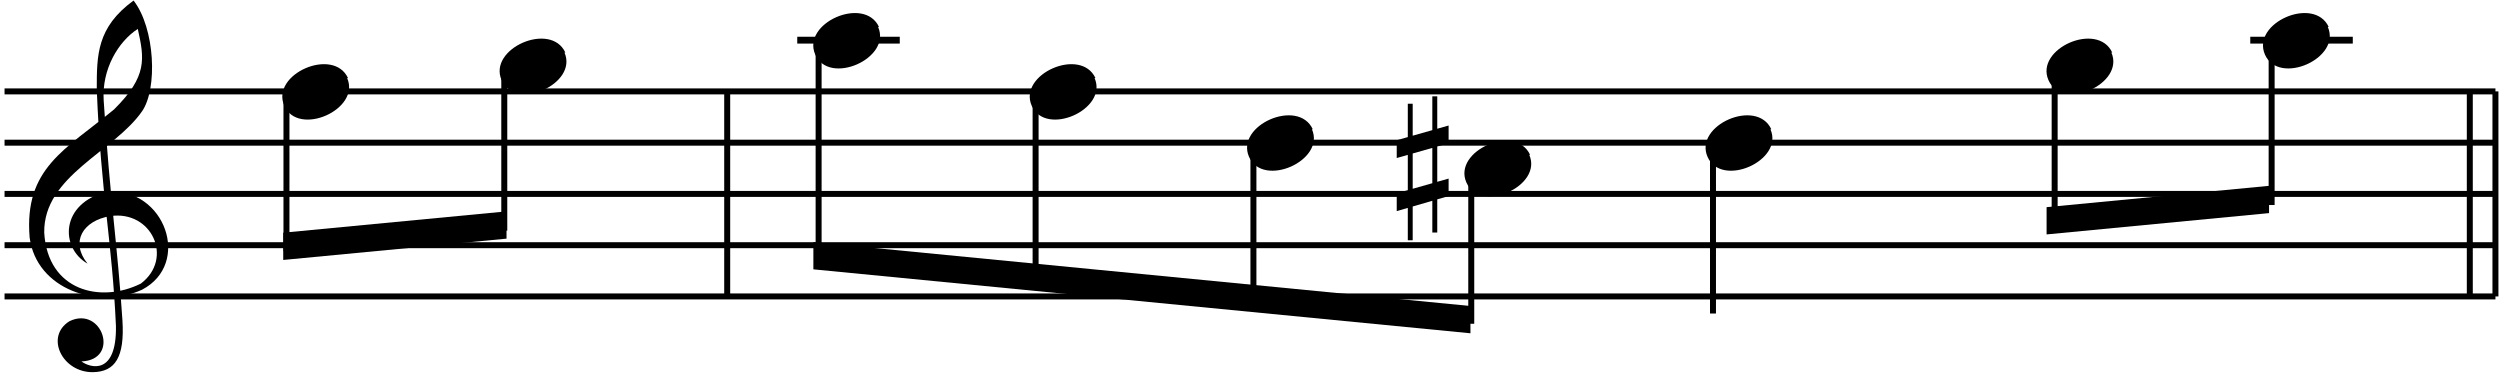 <?xml version="1.0" encoding="UTF-8"?>
<svg xmlns="http://www.w3.org/2000/svg" xmlns:xlink="http://www.w3.org/1999/xlink" width="219.5pt" height="33pt" viewBox="0 0 219.5 33" version="1.1">
<defs>
<clipPath id="clip1">
  <path d="M 2 0.039 L 15 0.039 L 15 32.961 L 2 32.961 Z M 2 0.039 "/>
</clipPath>
</defs>
<g id="surface1">
<path style="fill:none;stroke-width:5.25;stroke-linecap:butt;stroke-linejoin:miter;stroke:rgb(0%,0%,0%);stroke-opacity:1;stroke-miterlimit:10;" d="M 638.483 69.353 L 638.483 249.372 " transform="matrix(0.1,0,0,-0.1,0,32.962)"/>
<path style="fill:none;stroke-width:5.25;stroke-linecap:butt;stroke-linejoin:miter;stroke:rgb(0%,0%,0%);stroke-opacity:1;stroke-miterlimit:10;" d="M 2190.996 69.353 L 2190.996 249.372 " transform="matrix(0.1,0,0,-0.1,0,32.962)"/>
<path style="fill:none;stroke-width:5.25;stroke-linecap:butt;stroke-linejoin:miter;stroke:rgb(0%,0%,0%);stroke-opacity:1;stroke-miterlimit:10;" d="M 2168.484 69.353 L 2168.484 249.372 " transform="matrix(0.1,0,0,-0.1,0,32.962)"/>
<path style="fill:none;stroke-width:5.25;stroke-linecap:butt;stroke-linejoin:miter;stroke:rgb(0%,0%,0%);stroke-opacity:1;stroke-miterlimit:10;" d="M 3.993 69.353 L 2190.996 69.353 M 3.993 114.338 L 2190.996 114.338 M 3.993 159.362 L 2190.996 159.362 M 3.993 204.347 L 2190.996 204.347 M 3.993 249.372 L 2190.996 249.372 " transform="matrix(0.1,0,0,-0.1,0,32.962)"/>
<g clip-path="url(#clip1)" clip-rule="nonzero">
<path style=" stroke:none;fill-rule:nonzero;fill:rgb(0%,0%,0%);fill-opacity:1;" d="M 7.688 23.148 C 5.262 21.766 5.262 17.828 9.438 16.816 C 14.488 16.48 16.848 23.148 12.469 25.438 C 8.629 27.188 3.211 25.438 2.602 20.859 C 2.098 14.762 5.734 13.145 10.012 9.609 C 12.973 6.68 12.672 5.133 12.098 2.539 C 10.383 3.648 8.934 6.074 9.102 8.801 C 9.676 17.793 10.312 21.395 10.75 28.133 C 10.953 31.363 10.113 32.645 8.16 32.676 C 5.465 32.711 3.918 29.547 6.105 28.199 C 8.969 26.816 10.582 31.598 7.148 31.734 C 7.922 32.305 10.246 32.98 10.18 28.637 C 9.844 21.129 8.867 17.121 8.496 7.859 C 8.496 4.828 8.496 2.406 11.727 0.047 C 13.613 2.473 13.852 7.793 12.469 9.777 C 9.977 13.348 3.816 15.438 3.883 20.422 C 4.184 25.57 8.867 26.648 12.367 24.898 C 15.266 22.711 13.344 18.434 9.676 18.973 C 7.285 19.375 6.137 21.227 7.688 23.148 "/>
</g>
<path style=" stroke:none;fill-rule:nonzero;fill:rgb(0%,0%,0%);fill-opacity:1;" d="M 24.867 22.824 L 44.473 20.953 L 44.473 18.559 L 24.867 20.43 L 24.867 22.824 "/>
<path style=" stroke:none;fill-rule:nonzero;fill:rgb(0%,0%,0%);fill-opacity:1;" d="M 30.555 6.855 C 29.27 4.09 23.746 6.512 24.957 9.281 C 26.172 12.051 31.691 9.609 30.48 6.855 "/>
<path style="fill:none;stroke-width:5.25;stroke-linecap:butt;stroke-linejoin:miter;stroke:rgb(0%,0%,0%);stroke-opacity:1;stroke-miterlimit:10;" d="M 251.509 241.854 L 251.509 109.092 " transform="matrix(0.1,0,0,-0.1,0,32.962)"/>
<path style=" stroke:none;fill-rule:nonzero;fill:rgb(0%,0%,0%);fill-opacity:1;" d="M 49.637 4.613 C 48.352 1.844 42.828 4.27 44.039 7.035 C 45.254 9.805 50.773 7.367 49.562 4.613 "/>
<path style="fill:none;stroke-width:5.25;stroke-linecap:butt;stroke-linejoin:miter;stroke:rgb(0%,0%,0%);stroke-opacity:1;stroke-miterlimit:10;" d="M 442.764 264.367 L 442.764 127.101 " transform="matrix(0.1,0,0,-0.1,0,32.962)"/>
<path style=" stroke:none;fill-rule:nonzero;fill:rgb(0%,0%,0%);fill-opacity:1;" d="M 71.414 23.648 L 129.105 29.262 L 129.105 26.867 L 71.414 21.254 L 71.414 23.648 "/>
<path style="fill:none;stroke-width:6;stroke-linecap:butt;stroke-linejoin:miter;stroke:rgb(0%,0%,0%);stroke-opacity:1;stroke-miterlimit:10;" d="M 699.99 294.357 L 789.999 294.357 " transform="matrix(0.1,0,0,-0.1,0,32.962)"/>
<path style=" stroke:none;fill-rule:nonzero;fill:rgb(0%,0%,0%);fill-opacity:1;" d="M 77.176 2.367 C 75.887 -0.402 70.363 2.023 71.578 4.793 C 72.789 7.559 78.312 5.121 77.098 2.367 "/>
<path style="fill:none;stroke-width:5.25;stroke-linecap:butt;stroke-linejoin:miter;stroke:rgb(0%,0%,0%);stroke-opacity:1;stroke-miterlimit:10;" d="M 718.743 286.839 L 718.743 100.87 " transform="matrix(0.1,0,0,-0.1,0,32.962)"/>
<path style=" stroke:none;fill-rule:nonzero;fill:rgb(0%,0%,0%);fill-opacity:1;" d="M 96.18 6.855 C 94.895 4.09 89.371 6.512 90.582 9.281 C 91.797 12.051 97.316 9.609 96.105 6.855 "/>
<path style="fill:none;stroke-width:5.25;stroke-linecap:butt;stroke-linejoin:miter;stroke:rgb(0%,0%,0%);stroke-opacity:1;stroke-miterlimit:10;" d="M 909.254 241.854 L 909.254 82.116 " transform="matrix(0.1,0,0,-0.1,0,32.962)"/>
<path style=" stroke:none;fill-rule:nonzero;fill:rgb(0%,0%,0%);fill-opacity:1;" d="M 115.262 11.348 C 113.977 8.578 108.453 11.004 109.664 13.77 C 110.879 16.539 116.398 14.102 115.188 11.348 "/>
<path style="fill:none;stroke-width:5.25;stroke-linecap:butt;stroke-linejoin:miter;stroke:rgb(0%,0%,0%);stroke-opacity:1;stroke-miterlimit:10;" d="M 1100.509 196.869 L 1100.509 64.107 " transform="matrix(0.1,0,0,-0.1,0,32.962)"/>
<path style=" stroke:none;fill-rule:nonzero;fill:rgb(0%,0%,0%);fill-opacity:1;" d="M 134.344 13.594 C 133.059 10.824 127.535 13.246 128.746 16.016 C 129.957 18.785 135.48 16.344 134.27 13.594 "/>
<path style=" stroke:none;fill-rule:nonzero;fill:rgb(0%,0%,0%);fill-opacity:1;" d="M 123.605 21.094 L 124.035 21.094 L 124.035 9.105 L 123.605 9.105 Z M 125.758 20.418 L 126.191 20.418 L 126.191 8.457 L 125.758 8.457 Z M 122.633 12.312 L 122.633 13.875 L 127.188 12.578 L 127.188 11.02 Z M 122.633 16.973 L 122.633 18.535 L 127.188 17.215 L 127.188 15.68 "/>
<path style="fill:none;stroke-width:5.25;stroke-linecap:butt;stroke-linejoin:miter;stroke:rgb(0%,0%,0%);stroke-opacity:1;stroke-miterlimit:10;" d="M 1291.764 174.357 L 1291.764 45.353 " transform="matrix(0.1,0,0,-0.1,0,32.962)"/>
<path style=" stroke:none;fill-rule:nonzero;fill:rgb(0%,0%,0%);fill-opacity:1;" d="M 155.52 11.348 C 154.234 8.578 148.711 11.004 149.922 13.77 C 151.137 16.539 156.656 14.102 155.445 11.348 "/>
<path style="fill:none;stroke-width:5.25;stroke-linecap:butt;stroke-linejoin:miter;stroke:rgb(0%,0%,0%);stroke-opacity:1;stroke-miterlimit:10;" d="M 1504.005 196.869 L 1504.005 54.358 " transform="matrix(0.1,0,0,-0.1,0,32.962)"/>
<path style=" stroke:none;fill-rule:nonzero;fill:rgb(0%,0%,0%);fill-opacity:1;" d="M 179.691 20.582 L 199.223 18.711 L 199.223 16.316 L 179.691 18.188 L 179.691 20.582 "/>
<path style=" stroke:none;fill-rule:nonzero;fill:rgb(0%,0%,0%);fill-opacity:1;" d="M 185.453 4.613 C 184.164 1.844 178.645 4.27 179.855 7.035 C 181.066 9.805 186.59 7.367 185.379 4.613 "/>
<path style="fill:none;stroke-width:5.25;stroke-linecap:butt;stroke-linejoin:miter;stroke:rgb(0%,0%,0%);stroke-opacity:1;stroke-miterlimit:10;" d="M 1803.983 264.367 L 1803.983 131.604 " transform="matrix(0.1,0,0,-0.1,0,32.962)"/>
<path style="fill:none;stroke-width:6;stroke-linecap:butt;stroke-linejoin:miter;stroke:rgb(0%,0%,0%);stroke-opacity:1;stroke-miterlimit:10;" d="M 1975.741 294.357 L 2065.75 294.357 " transform="matrix(0.1,0,0,-0.1,0,32.962)"/>
<path style=" stroke:none;fill-rule:nonzero;fill:rgb(0%,0%,0%);fill-opacity:1;" d="M 204.461 2.367 C 203.172 -0.402 197.648 2.023 198.863 4.793 C 200.074 7.559 205.598 5.121 204.383 2.367 "/>
<path style="fill:none;stroke-width:5.25;stroke-linecap:butt;stroke-linejoin:miter;stroke:rgb(0%,0%,0%);stroke-opacity:1;stroke-miterlimit:10;" d="M 1994.494 286.839 L 1994.494 149.614 " transform="matrix(0.1,0,0,-0.1,0,32.962)"/>
</g>
</svg>
